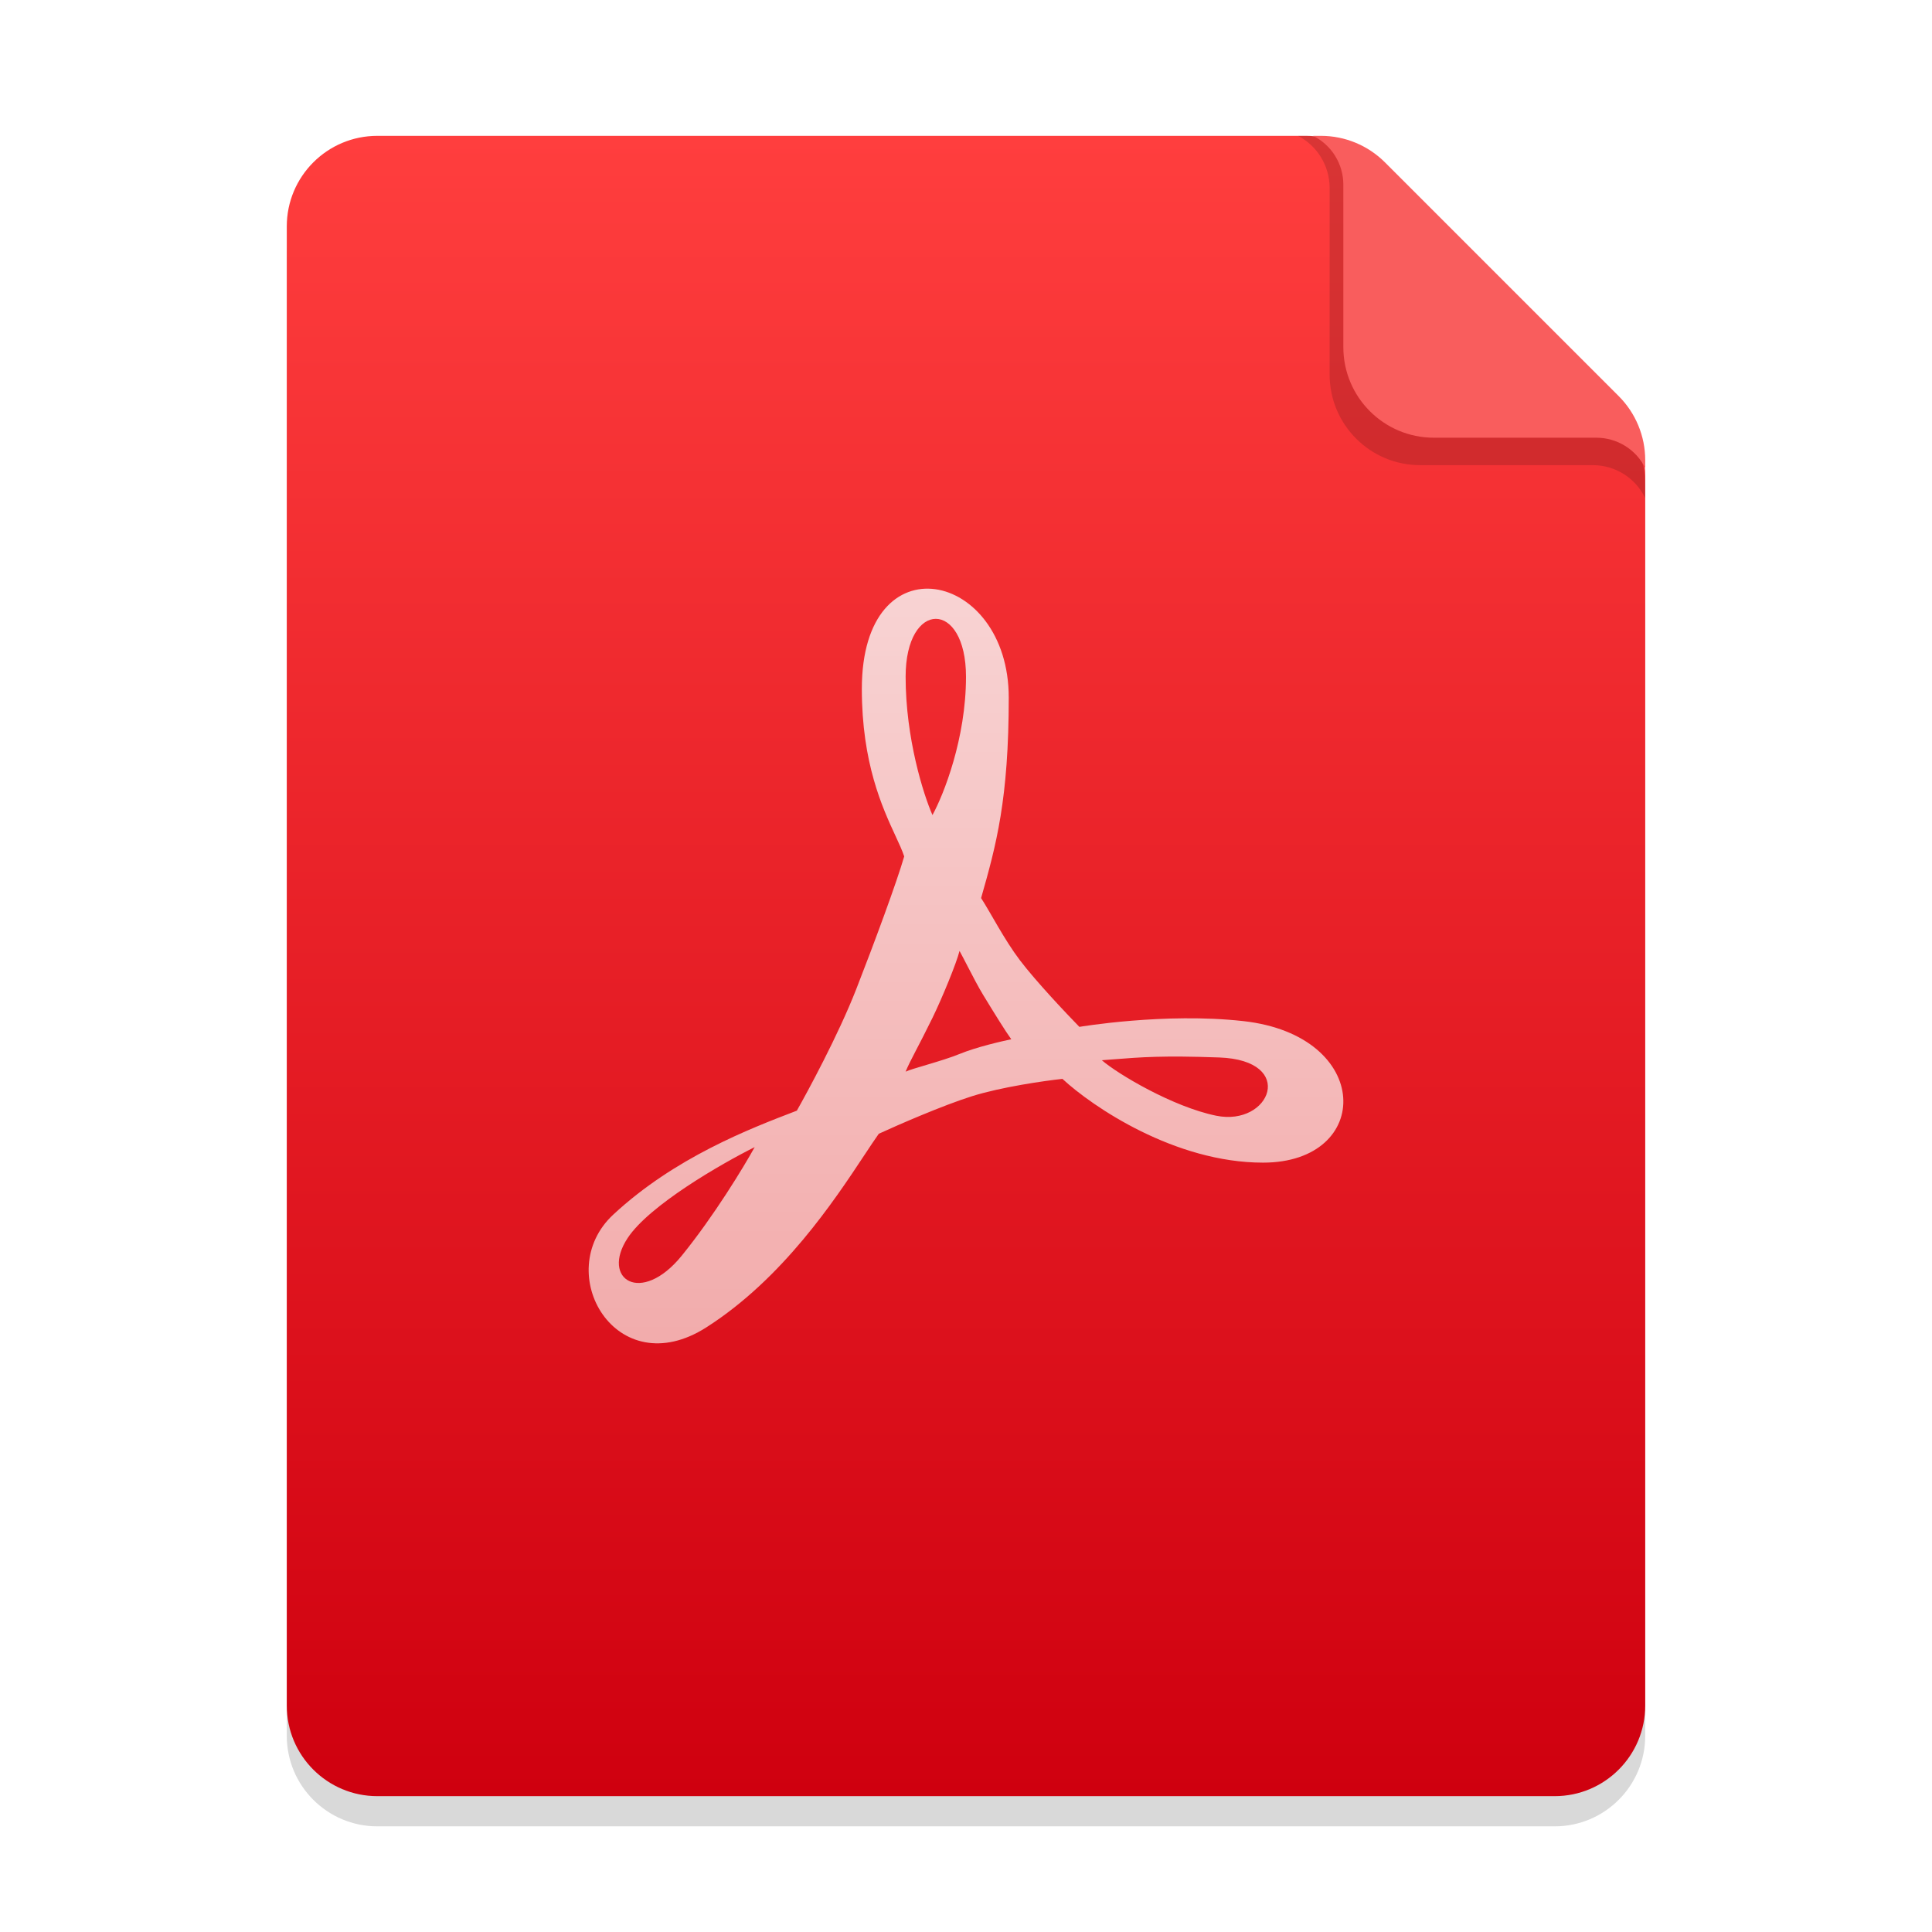 <svg width="128" height="128" viewBox="0 0 128 128" fill="none" xmlns="http://www.w3.org/2000/svg">
<g clip-path="url(#clip0_3144_340)">
<path d="M19 17C19 13.686 21.686 11 25 11L86.515 11C88.106 11 89.632 11.632 90.757 12.757L107.243 29.243C108.368 30.368 109 31.894 109 33.485V115C109 118.314 106.314 121 103 121H25C21.686 121 19 118.314 19 115V17Z" fill="black" fill-opacity="0.15"/>
<path d="M19 15C19 11.686 21.686 9 25 9L86.515 9C88.106 9 89.632 9.632 90.757 10.757L107.243 27.243C108.368 28.368 109 29.894 109 31.485V113C109 116.314 106.314 119 103 119H25C21.686 119 19 116.314 19 113V15Z" fill="url(#paint0_linear_3144_340)"/>
<path d="M86 9H86.576C88.212 9 89.776 9.668 90.908 10.849L107.332 27.987C108.402 29.104 109 30.591 109 32.138V33C108.361 31.667 107.014 30.818 105.535 30.818H94.091C90.777 30.818 88.091 28.132 88.091 24.818V12.449C88.091 11 87.285 9.67 86 9Z" fill="black" fill-opacity="0.15"/>
<path d="M87 9H87.515C89.106 9 90.632 9.632 91.757 10.757L107.243 26.243C108.368 27.368 109 28.894 109 30.485V31C108.387 29.774 107.134 29 105.764 29H95C91.686 29 89 26.314 89 23V12.236C89 10.866 88.226 9.613 87 9Z" fill="#F95D5D"/>
<path fill-rule="evenodd" clip-rule="evenodd" d="M56.724 65.545C57.922 62.482 59.407 58.463 59.906 56.74C59.782 56.36 59.576 55.913 59.329 55.381C58.461 53.505 57.099 50.559 57.099 45.639C57.099 35.687 66.832 37.792 66.832 46.214C66.832 52.951 66 56 65 59.5C65.624 60.457 66.533 62.253 67.581 63.631C68.629 65.009 70.638 67.14 71.512 68.033C71.512 68.033 77.158 67.071 82.368 67.65C90.979 68.607 90.979 77.028 83.679 77.028C77.838 77.028 72.385 73.328 70.389 71.478C69.203 71.606 66.346 72.014 64.399 72.626C62.452 73.239 59.47 74.54 58.222 75.115C57.95 75.498 57.63 75.981 57.262 76.537C55.272 79.546 51.859 84.708 46.803 87.938C40.813 91.766 36.509 84.302 40.627 80.474C44.702 76.686 49.694 74.772 52.699 73.62L52.793 73.583C53.48 72.371 55.526 68.607 56.724 65.545ZM50 76C47.791 77.102 43.013 79.851 41.58 82.029C39.789 84.753 42.476 86.503 45.163 83.197C47.313 80.551 49.283 77.297 50 76ZM64 44.836C64 48.928 62.519 52.65 61.778 54C61.185 52.65 60 48.928 60 44.836C60 39.721 64 39.721 64 44.836ZM63.571 63C63.381 63.781 62.426 66.11 61.778 67.438C60.849 69.34 60.286 70.285 60 71C60.381 70.805 62.429 70.298 63.571 69.829C64.714 69.361 66.381 68.984 67 68.854C66.619 68.333 65.857 67.098 65.143 65.927C64.813 65.386 64.438 64.661 64.099 64.004C63.907 63.632 63.726 63.282 63.571 63ZM80.571 73.918C77.702 73.33 74.063 71.162 73 70.244C73.225 70.226 73.44 70.21 73.648 70.193C75.649 70.035 77.016 69.927 80.77 70.06C85.951 70.244 84.158 74.652 80.571 73.918Z" fill="url(#paint1_linear_3144_340)"/>
</g>
<defs>
<linearGradient id="paint0_linear_3144_340" x1="64" y1="9" x2="64" y2="119" gradientUnits="userSpaceOnUse">
<stop stop-color="#FF3E3E"/>
<stop offset="1" stop-color="#CF000F"/>
</linearGradient>
<linearGradient id="paint1_linear_3144_340" x1="64" y1="39" x2="64" y2="88.561" gradientUnits="userSpaceOnUse">
<stop stop-color="#F8D3D3"/>
<stop offset="1" stop-color="#F2ACAC"/>
</linearGradient>
<clipPath id="clip0_3144_340">
<rect width="128" height="128" fill="white"/>
</clipPath>
</defs>
</svg>
